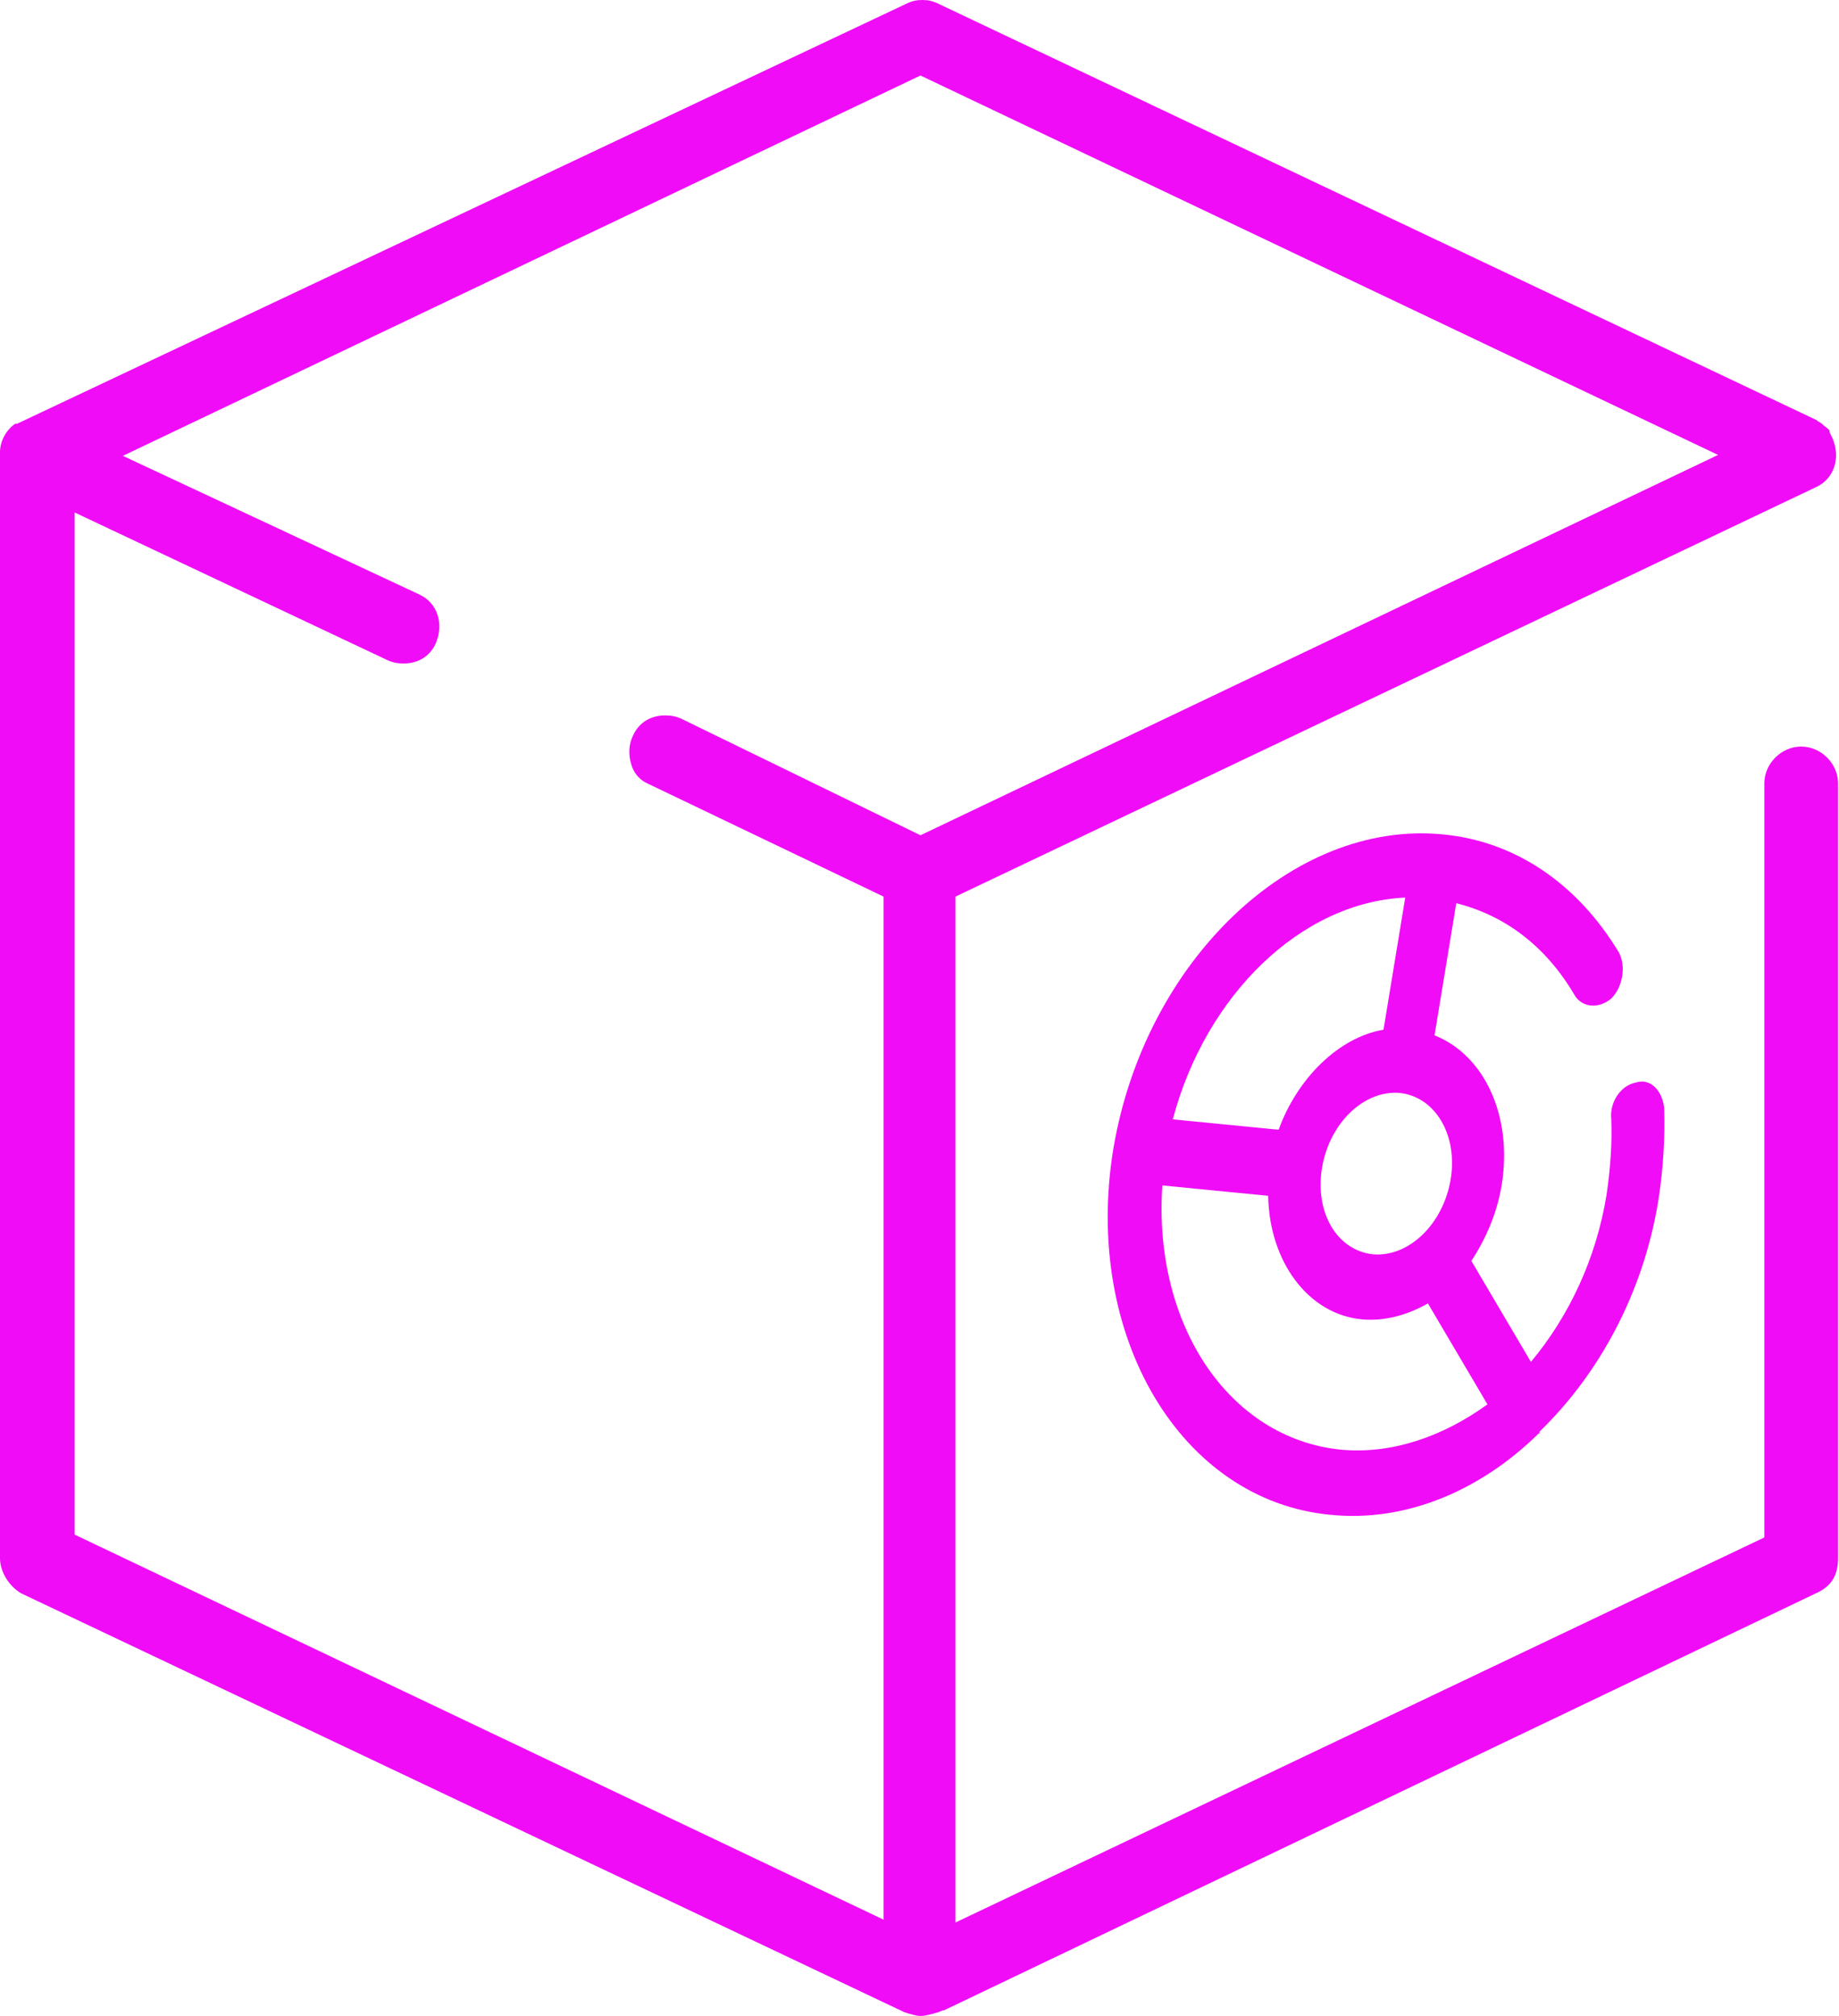 <svg width="83" height="91" viewBox="0 0 83 91" fill="none" xmlns="http://www.w3.org/2000/svg">
<path d="M41.543 91C41.372 91 41.074 90.915 40.818 90.83L0.938 71.914C0.384 71.573 0 70.934 0 70.338V20.407C0 19.938 0.256 19.427 0.682 19.129H0.768L40.903 0.17C41.159 0.043 41.372 0 41.628 0C41.884 0 42.097 0.043 42.353 0.17L81.976 18.958C82.062 19.044 82.19 19.086 82.232 19.129L82.318 19.214C82.445 19.299 82.488 19.342 82.573 19.427V19.512L82.701 19.768C83.085 20.663 82.787 21.6 81.976 21.983L43.121 40.473V86.782L79.63 69.4V35.361C79.63 34.466 80.398 33.699 81.294 33.699C82.19 33.699 82.957 34.466 82.957 35.361V70.338C82.957 71.104 82.659 71.573 82.062 71.871L42.609 90.744H42.566L42.353 90.83C42.054 90.915 41.756 91 41.543 91ZM3.369 69.272L39.879 86.654V40.473L29.302 35.403C28.79 35.19 28.577 34.807 28.491 34.508C28.363 34.082 28.363 33.614 28.577 33.188C28.832 32.634 29.344 32.293 30.027 32.293C30.283 32.293 30.538 32.336 30.794 32.464L41.543 37.704L77.541 20.535L41.543 3.408L5.545 20.577L18.937 26.84C19.748 27.223 20.046 28.161 19.662 29.055C19.407 29.609 18.895 29.95 18.212 29.95C17.956 29.95 17.7 29.907 17.445 29.779L3.369 23.133V69.272Z" fill="#F00CF6"/>
<path d="M60.053 68.378C63.423 68.719 66.792 67.313 69.437 64.714C69.437 64.714 69.437 64.714 69.479 64.714C69.479 64.714 69.479 64.714 69.479 64.629C72.124 62.073 74.171 58.409 74.853 54.149C75.067 52.743 75.152 51.379 75.109 50.016C75.024 49.207 74.469 48.653 73.83 48.866C73.147 48.994 72.635 49.761 72.721 50.527C72.763 51.635 72.678 52.785 72.508 53.936C72.038 56.833 70.802 59.431 69.095 61.476L66.408 56.918C67.048 55.938 67.56 54.788 67.773 53.51C68.285 50.4 67.005 47.63 64.745 46.736L65.726 40.771C67.944 41.325 69.778 42.731 71.057 44.904C71.399 45.5 72.166 45.543 72.721 45.074C73.233 44.563 73.403 43.626 73.062 42.987C71.185 39.877 68.37 37.959 65.086 37.661C58.305 37.022 51.651 43.413 50.243 51.891C48.879 60.283 53.272 67.739 60.053 68.378ZM52.461 53.51L57.238 53.978C57.281 56.918 59.03 59.346 61.504 59.559C62.527 59.644 63.551 59.346 64.446 58.835L67.133 63.393C65.129 64.842 62.826 65.651 60.523 65.438C55.447 64.927 52.035 59.772 52.461 53.51ZM65.47 53.254C65.129 55.256 63.593 56.747 61.973 56.62C60.352 56.449 59.328 54.745 59.669 52.7C60.011 50.698 61.546 49.207 63.167 49.334C64.788 49.505 65.811 51.252 65.47 53.254ZM63.423 40.516L62.442 46.48C60.437 46.821 58.56 48.653 57.708 50.996L52.931 50.527C54.423 44.904 58.731 40.729 63.423 40.516Z" fill="#F00CF6"/>
</svg>

